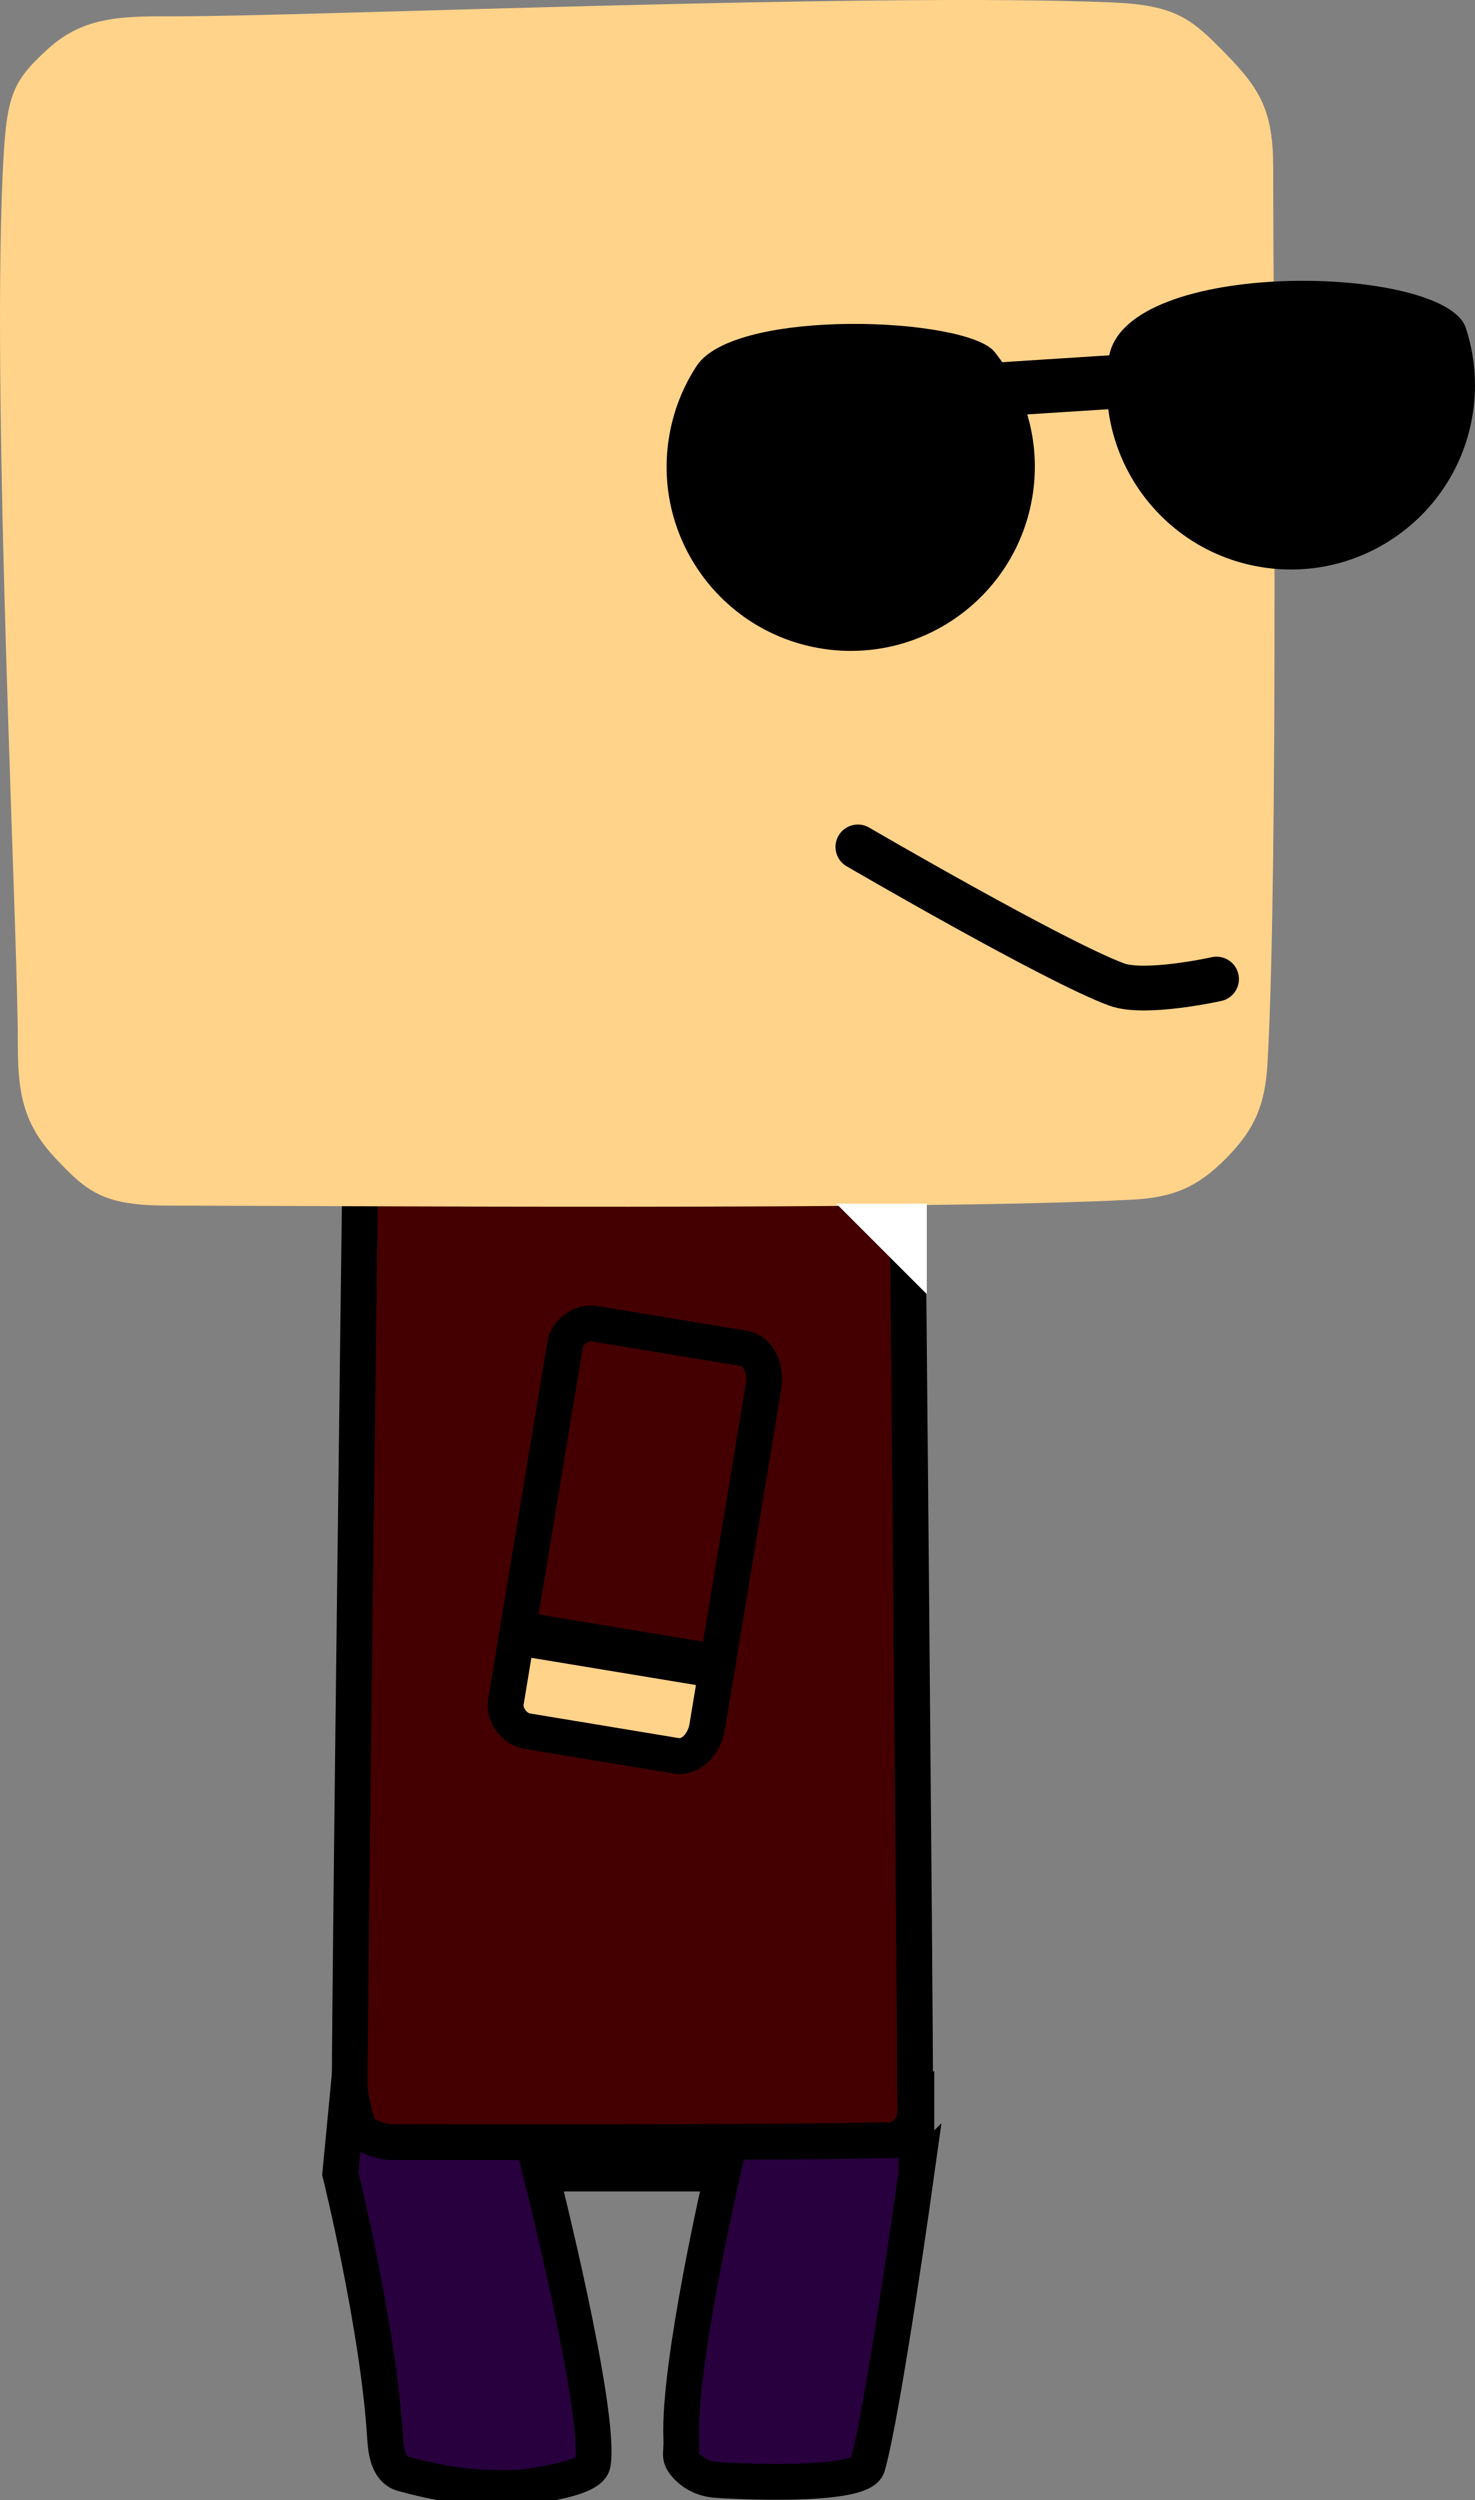 <svg version="1.1" xmlns="http://www.w3.org/2000/svg" xmlns:xlink="http://www.w3.org/1999/xlink" width="82.361" height="139.591" viewBox="0,0,82.361,139.591"><rect x="0" y="0" width="82.361" height="139.591" fill="#808080" stroke="none"/><g transform="translate(-198.82,-109.996)"><g data-paper-data="{&quot;isPaintingLayer&quot;:true}" fill-rule="nonzero" stroke-linejoin="miter" stroke-miterlimit="10" stroke-dasharray="" stroke-dashoffset="0" style="mix-blend-mode: normal"><path d="M249.987,231.357c0,0 -1.821,13.103 -2.726,16.32c-0.349,1.241 -7.787,0.847 -8.527,0.774c-0.741,-0.072 -1.314,-0.43 -1.673,-0.877c-0.359,-0.447 -0.161,-0.55 -0.198,-1.453c-0.171,-4.151 2.289,-14.764 2.289,-14.764h-10.124c0,0 3.353,13.247 2.894,16.191c-0.05,0.32 -0.517,0.703 -2.16,1.039c-1.643,0.336 -2.173,0.381 -4.282,0.279c-1.763,-0.086 -3.769,-0.645 -4.169,-0.754c-0.879,-0.239 -0.952,-1.441 -0.994,-2.096c-0.387,-6.134 -2.496,-14.658 -2.496,-14.658l0.451,-4.714h31.714v4.714z" data-paper-data="{&quot;index&quot;:null}" fill="#28003e" stroke="#000000" stroke-width="2" stroke-linecap="butt"/><path d="M218.923,229.026c0,0 -0.571,-1.527 -0.571,-2.71c0,-5.75 0.571,-49.993 0.571,-49.993h30.568c0,0 0.429,45.823 0.429,50.707c0,0.814 0.129,1.422 -0.429,1.996c-0.557,0.574 -0.565,0.448 -1.975,0.479c-6.305,0.14 -24.089,0.093 -26.864,0.093c-0.716,0 -1.728,-0.571 -1.728,-0.571z" data-paper-data="{&quot;index&quot;:null}" fill="#440000" stroke="#000000" stroke-width="2" stroke-linecap="butt"/><path d="M227.743,200.96c0,0 2.233,-13.487 2.633,-15.904c0.118,-0.713 0.947,-1.267 1.62,-1.156c1.309,0.217 5.955,0.986 8.338,1.38c0.866,0.143 1.279,1.166 1.128,2.078c-0.438,2.643 -2.558,15.449 -2.558,15.449z" data-paper-data="{&quot;index&quot;:null}" fill="#440000" stroke="#000000" stroke-width="2" stroke-linecap="butt"/><path d="M238.83,203.255c0,0 -0.087,0.527 -0.525,3.17c-0.151,0.912 -0.872,1.747 -1.738,1.604c-2.383,-0.395 -7.029,-1.164 -8.338,-1.38c-0.673,-0.111 -1.28,-0.903 -1.161,-1.616c0.4,-2.417 0.6,-3.624 0.6,-3.624z" data-paper-data="{&quot;index&quot;:null}" fill="#ffd38a" stroke="#000000" stroke-width="2" stroke-linecap="butt"/><path d="M267.276,174.676c-1.588,1.603 -2.932,2.181 -5.232,2.302c-11.53,0.609 -45.322,0.333 -53.795,0.333c-3.626,0 -4.525,-0.723 -6.324,-2.635c-1.799,-1.912 -2.108,-3.633 -2.108,-6.324c0,-6.609 -1.447,-35.017 -0.854,-48.501c0.197,-4.475 0.45,-5.223 2.534,-7.123c2.084,-1.9 4.334,-1.822 7.28,-1.822c7.428,0 38.854,-1.33 52.142,-0.774c3.601,0.151 4.458,0.937 6.358,2.882c1.9,1.945 2.635,3.173 2.635,6.324c0,7.701 0.309,38.868 -0.316,50.02c-0.132,2.346 -0.731,3.715 -2.319,5.318z" data-paper-data="{&quot;index&quot;:null}" fill="#ffd38a" stroke="none" stroke-width="0" stroke-linecap="butt"/><path d="M266.749,164.662c0,0 -3.99,0.888 -5.576,0.303c-3.466,-1.277 -14.451,-7.682 -14.451,-7.682" data-paper-data="{&quot;index&quot;:null}" fill="none" stroke="#000000" stroke-width="2.5" stroke-linecap="round"/><path d="M245.52,177.203h5.051v5.051z" data-paper-data="{&quot;index&quot;:null}" fill="#ffffff" stroke="none" stroke-width="0" stroke-linecap="butt"/><path d="M256.484,137.614c-0.86,5.612 -6.106,9.464 -11.717,8.605c-5.612,-0.86 -9.464,-6.106 -8.605,-11.717c0.231,-1.505 0.776,-2.883 1.56,-4.078c2.139,-3.261 15.08,-2.727 16.635,-0.778c1.727,2.165 2.579,5.016 2.127,7.969z" data-paper-data="{&quot;index&quot;:null}" fill="#000000" stroke="none" stroke-width="0" stroke-linecap="butt"/><path d="M252.412,131.873l13.67,-0.877" data-paper-data="{&quot;index&quot;:null}" fill="none" stroke="#000000" stroke-width="3" stroke-linecap="round"/><path d="M281.06,133.07c-0.86,5.612 -6.106,9.464 -11.717,8.605c-5.612,-0.86 -9.464,-6.106 -8.605,-11.717c0.86,-5.612 18.753,-5.215 19.927,-1.659c0.492,1.49 0.649,3.115 0.395,4.772z" data-paper-data="{&quot;index&quot;:null}" fill="#000000" stroke="none" stroke-width="0" stroke-linecap="butt"/></g></g></svg>